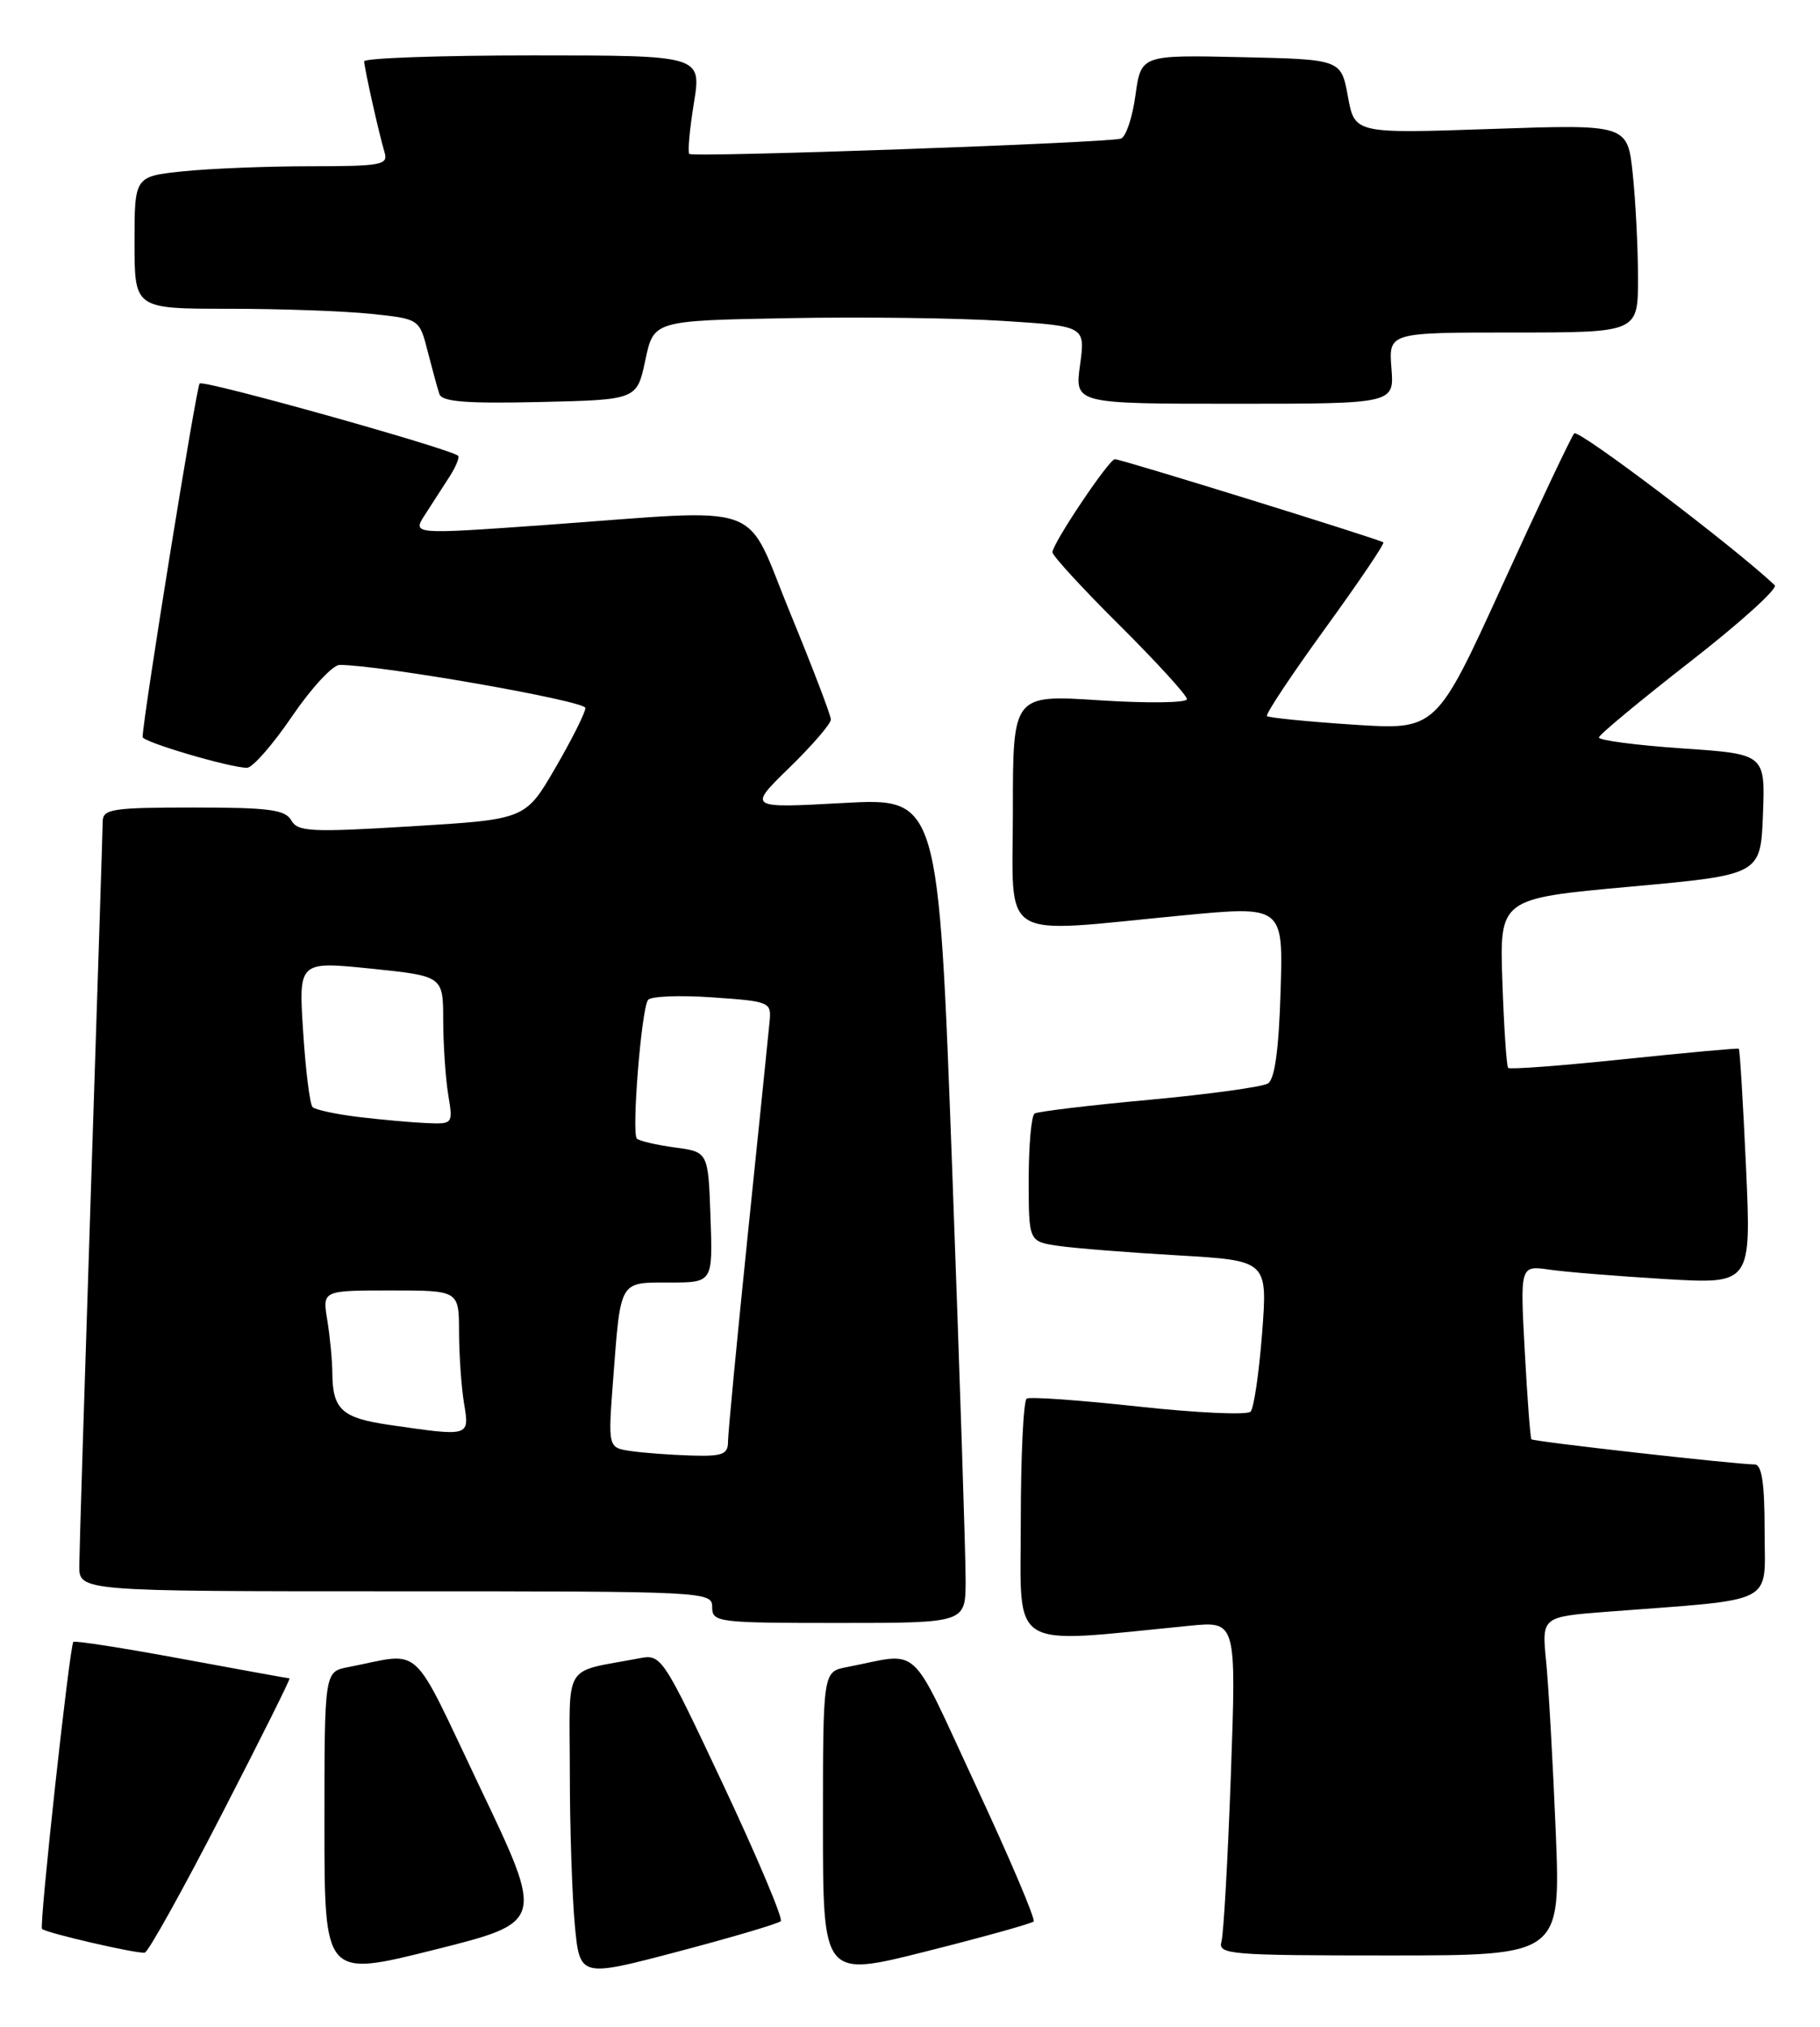 <?xml version="1.0" encoding="UTF-8" standalone="no"?>
<!DOCTYPE svg PUBLIC "-//W3C//DTD SVG 1.1//EN" "http://www.w3.org/Graphics/SVG/1.1/DTD/svg11.dtd" >
<svg xmlns="http://www.w3.org/2000/svg" xmlns:xlink="http://www.w3.org/1999/xlink" version="1.1" viewBox="0 0 230 256">
 <g >
 <path fill="currentColor"
d=" M 60.70 225.86 C 51.71 207.01 53.59 208.73 44.00 210.58 C 41.00 211.16 41.00 211.16 41.00 230.46 C 41.00 249.76 41.00 249.76 54.89 246.28 C 68.79 242.80 68.79 242.80 60.70 225.86 Z  M 98.67 242.67 C 98.98 242.36 95.72 234.64 91.43 225.51 C 83.75 209.19 83.58 208.93 80.81 209.46 C 70.98 211.34 72.00 209.68 72.01 223.83 C 72.01 230.80 72.30 239.49 72.64 243.14 C 73.27 249.78 73.27 249.78 85.68 246.51 C 92.51 244.71 98.35 242.98 98.67 242.67 Z  M 130.62 242.71 C 130.89 242.45 127.61 234.74 123.34 225.58 C 114.71 207.05 116.55 208.74 107.00 210.58 C 104.00 211.16 104.00 211.16 104.00 230.47 C 104.00 249.78 104.00 249.78 117.07 246.48 C 124.27 244.67 130.36 242.97 130.62 242.71 Z  M 27.99 229.23 C 32.88 219.75 36.75 212.00 36.59 212.00 C 36.44 212.00 30.30 210.89 22.96 209.53 C 15.62 208.17 9.46 207.21 9.27 207.39 C 8.80 207.87 4.93 243.27 5.31 243.65 C 5.83 244.16 17.43 246.84 18.30 246.64 C 18.75 246.54 23.11 238.71 27.99 229.23 Z  M 196.60 231.25 C 196.24 222.59 195.70 212.96 195.39 209.86 C 194.83 204.22 194.83 204.22 203.16 203.58 C 224.80 201.92 223.00 202.85 223.00 193.40 C 223.00 187.36 222.65 184.99 221.75 184.98 C 219.06 184.94 193.76 182.09 193.53 181.80 C 193.39 181.64 193.01 176.63 192.69 170.67 C 192.10 159.84 192.10 159.84 195.80 160.37 C 197.84 160.67 204.41 161.20 210.41 161.56 C 221.32 162.21 221.32 162.21 220.65 147.43 C 220.28 139.30 219.87 132.56 219.74 132.47 C 219.61 132.37 213.08 132.97 205.23 133.79 C 197.38 134.61 190.79 135.11 190.59 134.89 C 190.39 134.68 190.06 129.78 189.86 124.00 C 189.50 113.50 189.50 113.50 206.00 112.00 C 222.50 110.50 222.50 110.50 222.79 102.87 C 223.08 95.24 223.08 95.24 212.54 94.53 C 206.74 94.13 202.03 93.51 202.06 93.15 C 202.10 92.79 207.29 88.49 213.59 83.58 C 219.90 78.67 224.71 74.33 224.28 73.92 C 219.11 69.04 199.46 54.16 198.94 54.74 C 198.57 55.16 194.49 63.77 189.88 73.87 C 181.50 92.23 181.50 92.23 171.00 91.53 C 165.22 91.15 160.33 90.66 160.11 90.45 C 159.90 90.23 163.19 85.28 167.43 79.43 C 171.67 73.59 175.00 68.67 174.82 68.51 C 174.41 68.14 141.69 58.00 140.89 58.00 C 140.15 58.00 133.00 68.66 133.00 69.76 C 133.00 70.19 136.82 74.35 141.50 79.00 C 146.18 83.65 150.00 87.84 150.00 88.31 C 150.00 88.78 145.05 88.85 139.00 88.46 C 128.00 87.74 128.00 87.74 128.00 102.37 C 128.00 119.23 125.85 117.89 149.33 115.64 C 162.17 114.41 162.17 114.41 161.83 125.24 C 161.61 132.63 161.09 136.33 160.23 136.86 C 159.53 137.29 152.78 138.22 145.23 138.92 C 137.68 139.61 131.17 140.40 130.75 140.65 C 130.34 140.91 130.00 144.65 130.00 148.97 C 130.00 156.82 130.00 156.82 133.75 157.37 C 135.81 157.67 142.61 158.21 148.85 158.57 C 160.19 159.23 160.19 159.23 159.50 168.37 C 159.11 173.39 158.46 177.87 158.04 178.31 C 157.62 178.76 151.25 178.47 143.89 177.67 C 136.52 176.86 130.16 176.41 129.75 176.66 C 129.34 176.91 129.00 183.88 129.00 192.14 C 129.00 208.79 127.13 207.63 150.37 205.35 C 156.24 204.78 156.24 204.78 155.55 224.14 C 155.17 234.79 154.63 244.29 154.36 245.25 C 153.90 246.88 155.38 247.00 175.55 247.00 C 197.24 247.00 197.24 247.00 196.60 231.25 Z  M 122.03 199.75 C 122.05 196.86 121.28 173.41 120.33 147.63 C 118.60 100.77 118.60 100.77 106.55 101.43 C 94.50 102.09 94.50 102.09 99.75 96.97 C 102.64 94.16 105.00 91.42 105.00 90.89 C 105.00 90.36 102.69 84.32 99.87 77.46 C 93.92 63.02 97.40 64.27 68.80 66.32 C 52.09 67.51 52.09 67.51 53.71 65.01 C 54.60 63.63 55.99 61.47 56.80 60.22 C 57.61 58.96 58.10 57.77 57.89 57.57 C 56.93 56.68 25.72 47.94 25.23 48.44 C 24.81 48.86 18.13 90.21 18.02 93.09 C 18.00 93.72 29.18 97.01 31.23 96.98 C 31.93 96.96 34.49 94.04 36.91 90.48 C 39.34 86.91 42.04 84.00 42.91 83.99 C 47.94 83.97 74.00 88.53 73.98 89.43 C 73.97 90.02 72.26 93.42 70.18 97.00 C 66.40 103.50 66.40 103.50 52.06 104.37 C 39.30 105.15 37.62 105.07 36.81 103.62 C 36.05 102.27 33.97 102.00 24.45 102.00 C 14.22 102.00 13.00 102.19 12.98 103.75 C 12.97 104.71 12.30 125.52 11.50 150.00 C 10.70 174.48 10.03 195.96 10.02 197.75 C 10.00 201.00 10.00 201.00 50.00 201.00 C 89.33 201.00 90.00 201.03 90.00 203.00 C 90.00 204.92 90.67 205.00 106.00 205.00 C 122.00 205.00 122.00 205.00 122.03 199.75 Z  M 81.55 45.50 C 82.61 40.50 82.61 40.50 99.55 40.19 C 108.87 40.01 121.15 40.17 126.83 40.54 C 137.16 41.20 137.16 41.20 136.49 46.10 C 135.81 51.00 135.81 51.00 156.01 51.00 C 176.20 51.00 176.20 51.00 175.84 46.50 C 175.49 42.00 175.49 42.00 191.24 42.00 C 207.00 42.00 207.00 42.00 207.00 35.15 C 207.00 31.38 206.70 25.46 206.34 22.00 C 205.68 15.70 205.68 15.70 188.44 16.29 C 171.20 16.88 171.20 16.88 170.34 12.19 C 169.48 7.50 169.48 7.50 156.84 7.22 C 144.20 6.94 144.20 6.94 143.49 12.04 C 143.11 14.85 142.28 17.31 141.65 17.51 C 139.96 18.05 87.57 19.91 87.11 19.44 C 86.89 19.23 87.15 16.34 87.69 13.02 C 88.66 7.00 88.66 7.00 67.33 7.00 C 55.60 7.00 46.01 7.34 46.02 7.75 C 46.06 8.70 47.90 16.93 48.60 19.25 C 49.08 20.83 48.20 21.00 39.21 21.00 C 33.76 21.00 26.53 21.29 23.15 21.64 C 17.00 22.28 17.00 22.28 17.00 30.64 C 17.00 39.00 17.00 39.00 28.85 39.00 C 35.37 39.00 43.47 39.29 46.85 39.64 C 53.00 40.28 53.00 40.28 54.05 44.39 C 54.63 46.65 55.29 49.08 55.53 49.78 C 55.86 50.75 58.95 50.99 68.22 50.78 C 80.49 50.50 80.49 50.50 81.55 45.50 Z  M 79.67 183.28 C 76.83 182.85 76.83 182.85 77.49 174.18 C 78.45 161.60 78.22 162.00 84.61 162.00 C 90.08 162.00 90.08 162.00 89.79 153.75 C 89.50 145.50 89.50 145.50 85.27 144.94 C 82.94 144.62 80.79 144.12 80.48 143.82 C 79.80 143.13 81.05 127.49 81.89 126.31 C 82.22 125.84 85.88 125.69 90.00 125.98 C 97.28 126.48 97.49 126.57 97.26 129.00 C 97.13 130.38 95.89 142.46 94.51 155.86 C 93.13 169.26 92.00 181.08 92.00 182.11 C 92.00 183.72 91.29 183.98 87.25 183.85 C 84.64 183.77 81.22 183.51 79.67 183.28 Z  M 49.12 179.97 C 43.23 179.11 42.04 178.03 42.00 173.50 C 41.99 171.85 41.70 168.81 41.36 166.75 C 40.74 163.00 40.74 163.00 49.37 163.00 C 58.00 163.00 58.00 163.00 58.01 168.25 C 58.02 171.14 58.30 175.19 58.64 177.25 C 59.34 181.50 59.44 181.47 49.12 179.97 Z  M 45.31 141.09 C 42.46 140.74 39.84 140.18 39.50 139.84 C 39.16 139.50 38.62 135.21 38.31 130.32 C 37.73 121.42 37.73 121.42 46.87 122.35 C 56.00 123.29 56.00 123.29 56.01 128.89 C 56.02 131.98 56.30 136.19 56.64 138.25 C 57.26 141.99 57.25 142.00 53.88 141.86 C 52.02 141.78 48.17 141.43 45.31 141.09 Z "/>
</g>
</svg>